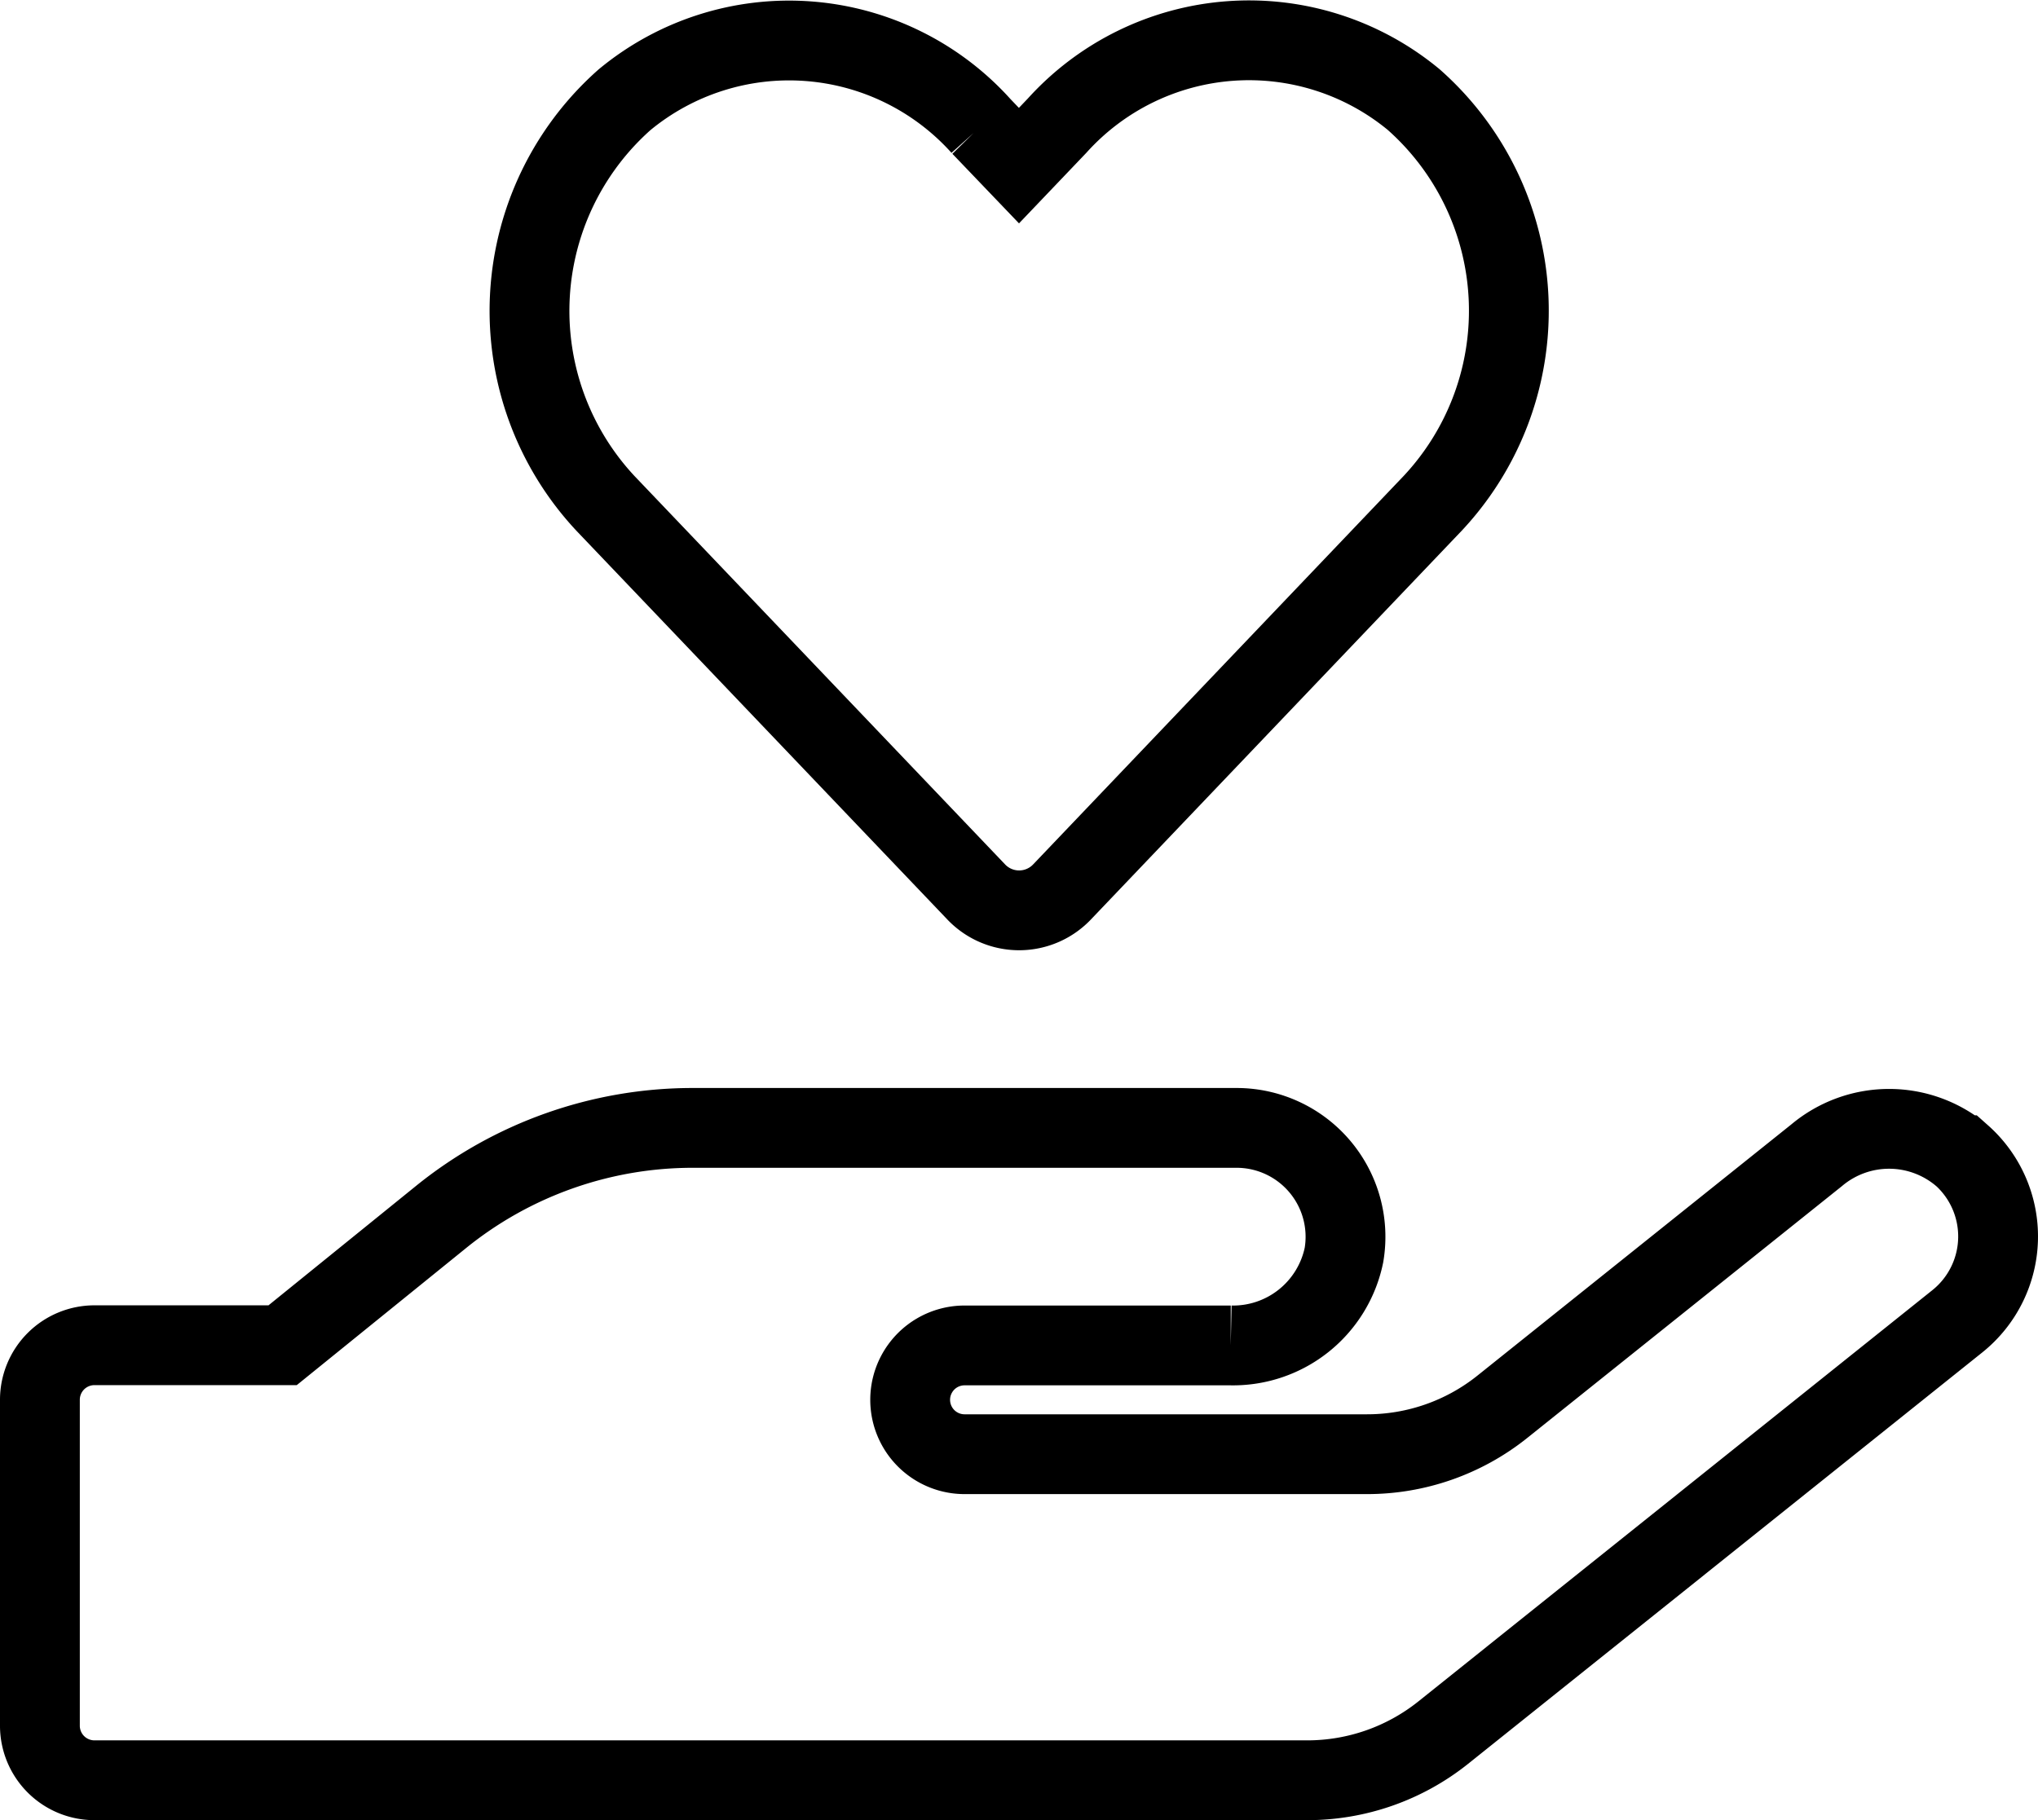 <svg xmlns="http://www.w3.org/2000/svg" width="51.068" height="45.618" viewBox="0 0 51.068 45.618">
  <path id="icon1" d="M23.451,21.339a1.484,1.484,0,0,0,2.172,0L34.9,11.611a7.061,7.061,0,0,0-.477-10.12,6.475,6.475,0,0,0-8.936.656l-.954,1-.946-.988a6.468,6.468,0,0,0-8.936-.664,7.068,7.068,0,0,0-.477,10.12Zm24.7,6.61a2.82,2.82,0,0,0-3.629,0l-7.871,6.3a5.423,5.423,0,0,1-3.407,1.193H23.17a1.363,1.363,0,1,1,0-2.726h6.67a2.836,2.836,0,0,0,2.837-2.266,2.729,2.729,0,0,0-2.692-3.186H16.355a10.026,10.026,0,0,0-6.312,2.24L6.082,32.711H1.363A1.367,1.367,0,0,0,0,34.073v8.178a1.367,1.367,0,0,0,1.363,1.363H31.756a5.458,5.458,0,0,0,3.407-1.193l12.88-10.307A2.724,2.724,0,0,0,48.154,27.949Z" transform="translate(1 1.004)" fill="none" stroke="#000" stroke-width="2"/>
</svg>
